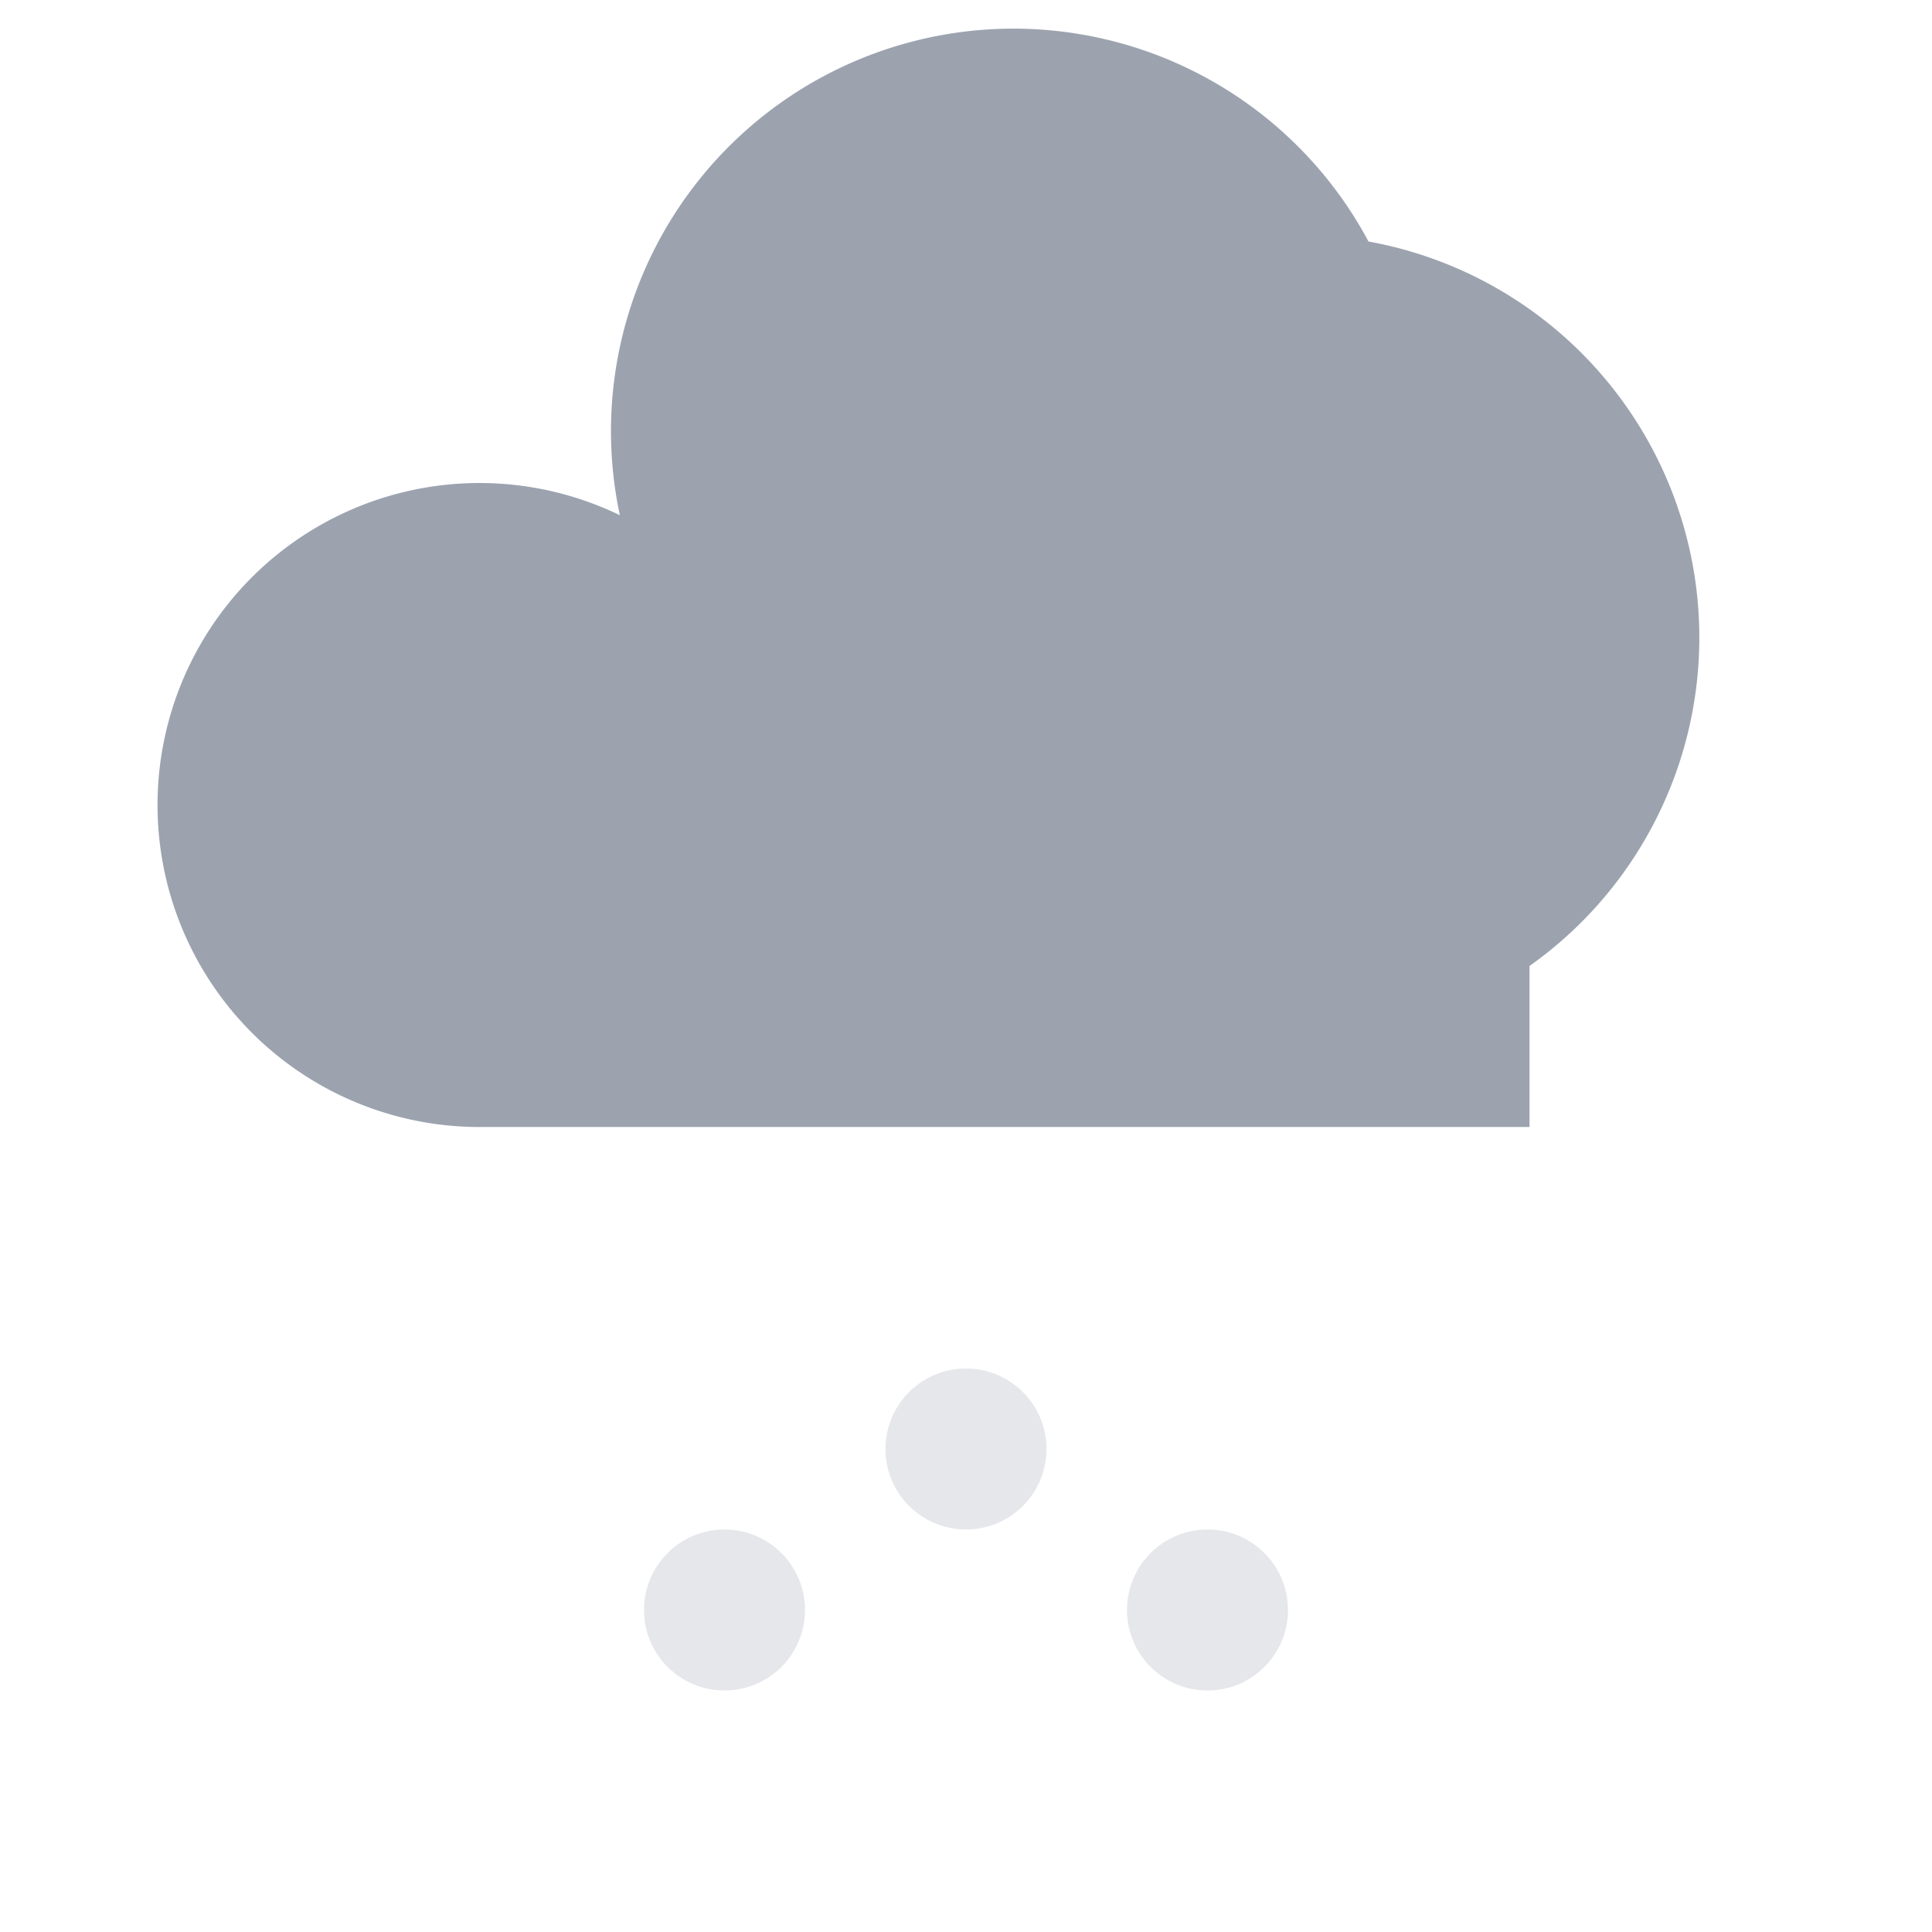 <svg xmlns="http://www.w3.org/2000/svg" viewBox="0 0 24 24">
  <path d="M19 14H6a4 4 0 1 1 1.7-7.6A5 5 0 0 1 17 3a5 5 0 0 1 2 9z" fill="#9CA3AF"/>
  <g fill="#E5E7EB">
    <circle cx="12" cy="18" r="1"/>
    <circle cx="9" cy="20" r="1"/>
    <circle cx="15" cy="20" r="1"/>
  </g>
</svg>